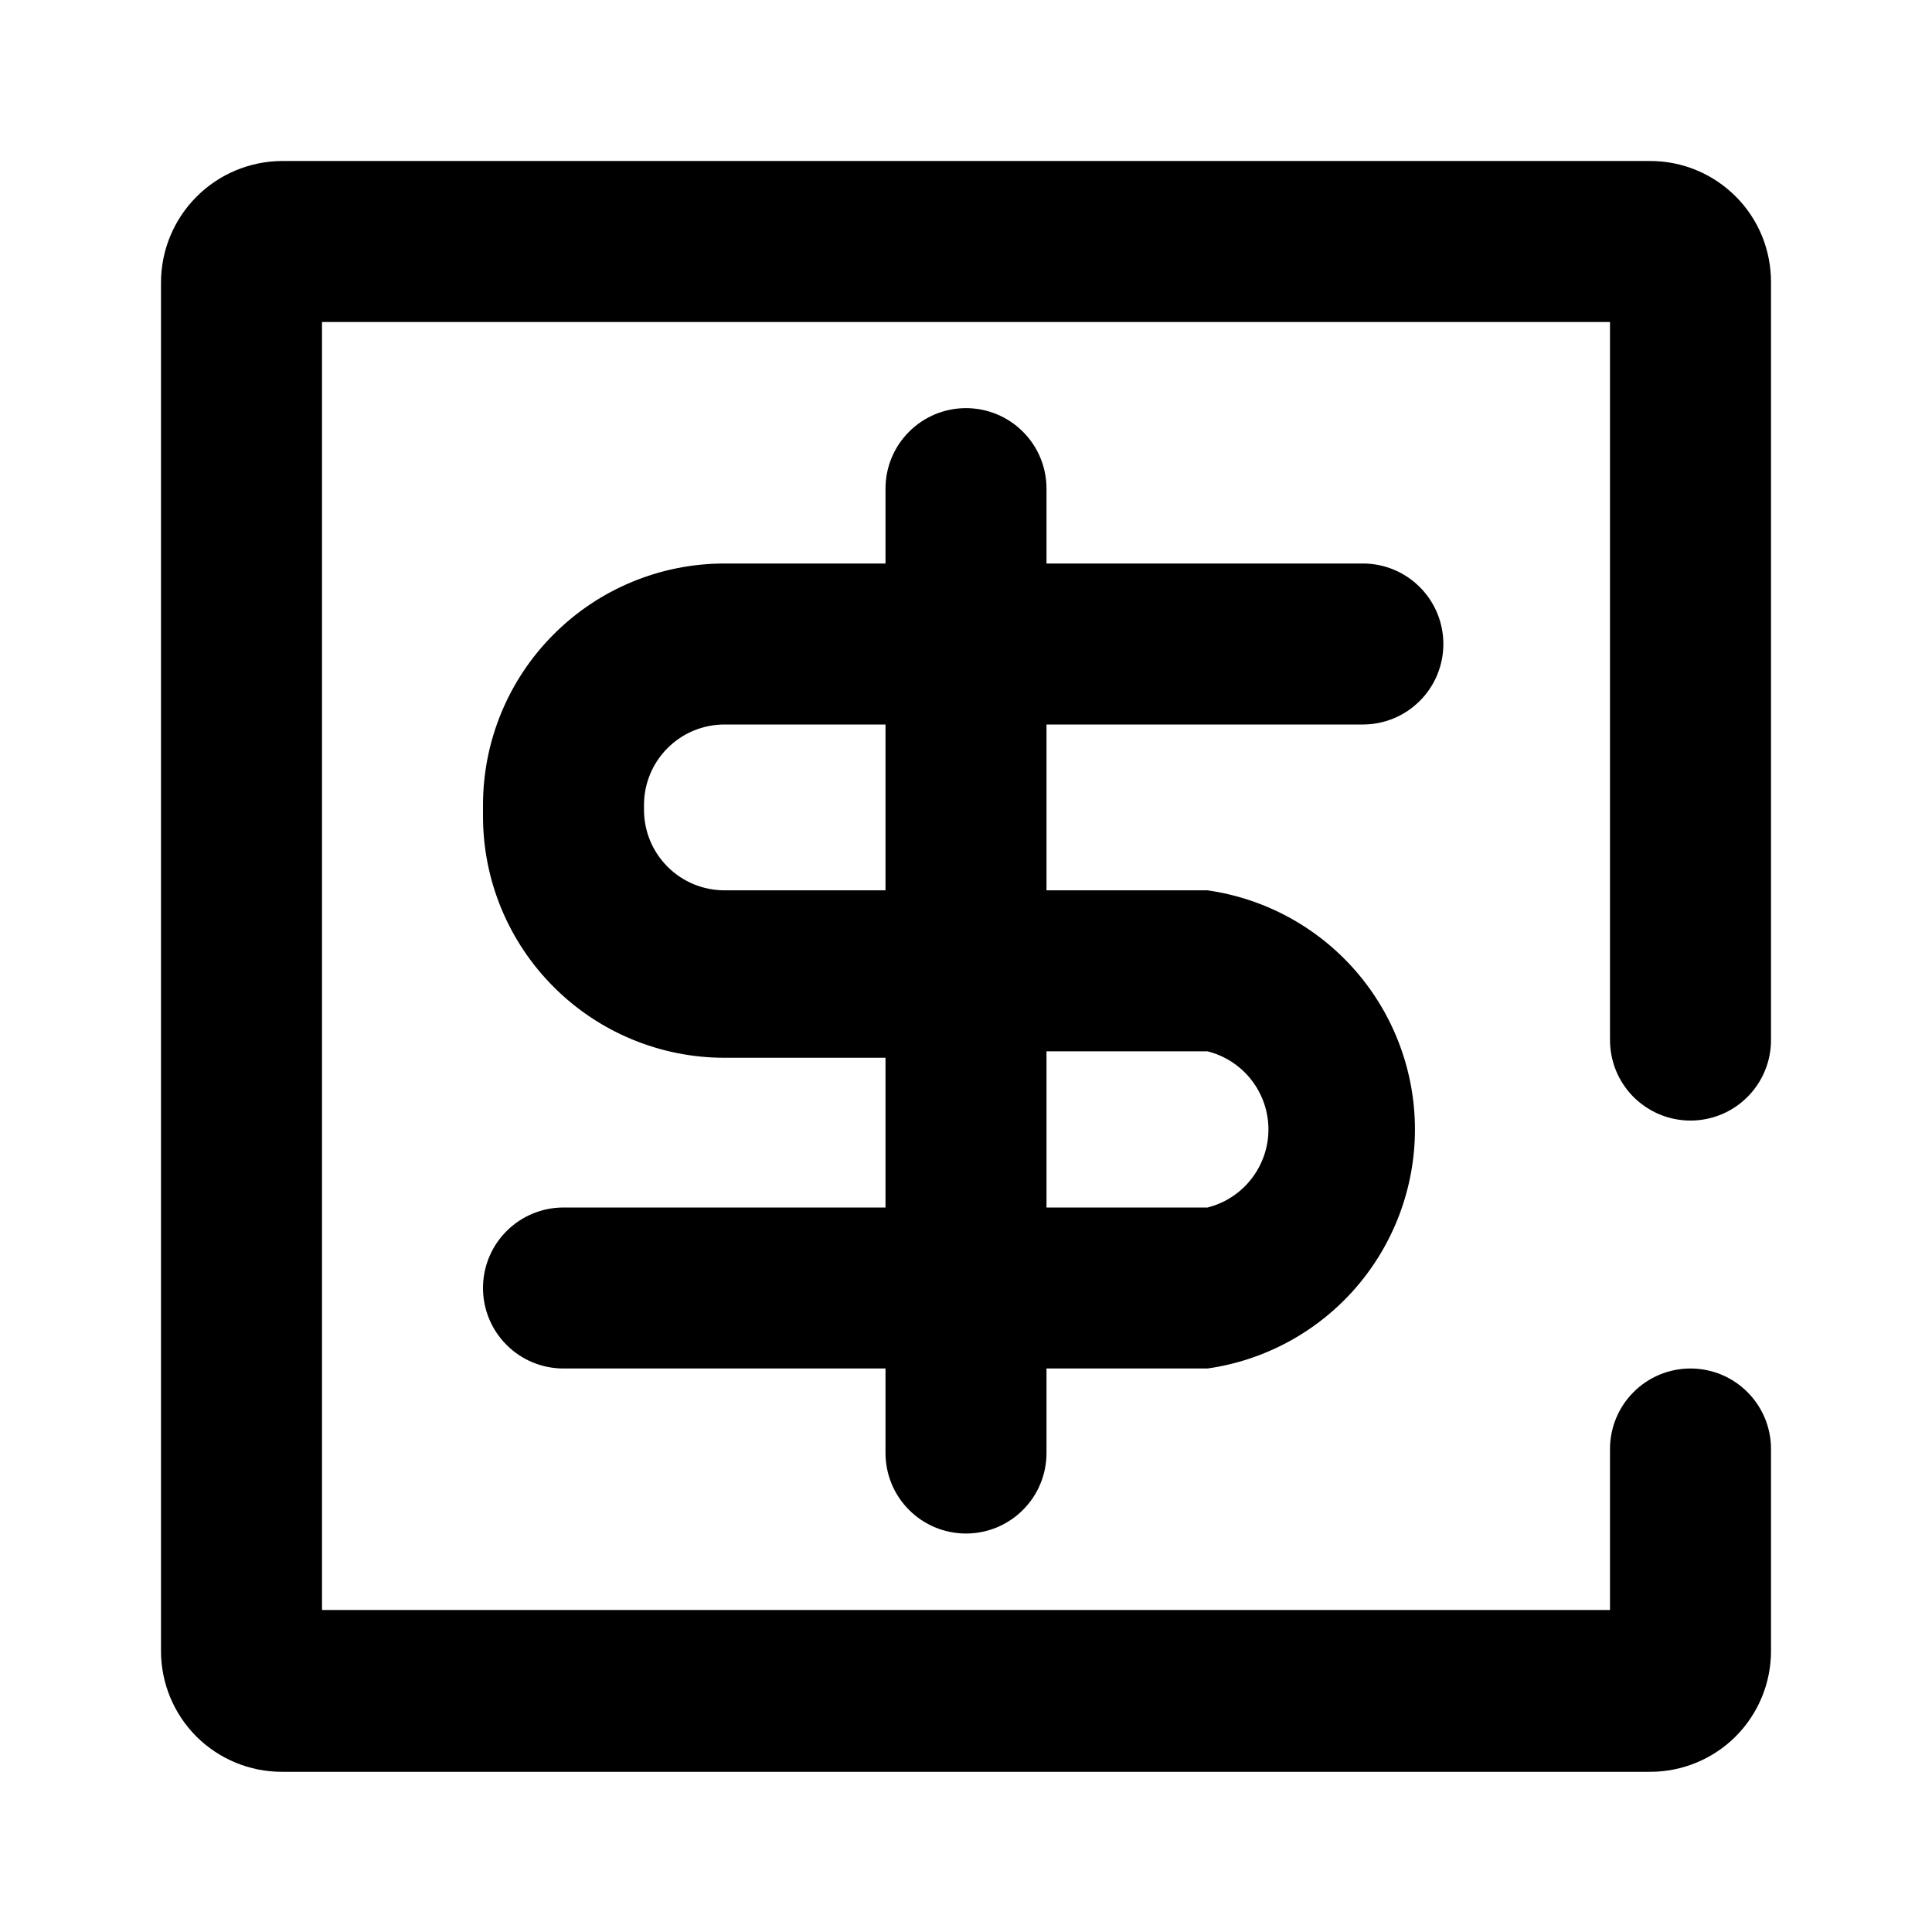 <svg width="24" height="24" viewBox="0 0 24 24" fill="none" xmlns="http://www.w3.org/2000/svg">
<path fill-rule="evenodd" clip-rule="evenodd" d="M21.707 13.627C21.52 13.815 21.265 13.92 21 13.92C20.868 13.92 20.737 13.894 20.615 13.843C20.493 13.792 20.382 13.717 20.289 13.624C20.196 13.53 20.123 13.418 20.073 13.296C20.024 13.173 19.999 13.042 20 12.91V4H4V20H20V18C20 17.735 20.105 17.48 20.293 17.293C20.48 17.105 20.735 17 21 17C21.265 17 21.52 17.105 21.707 17.293C21.895 17.48 22 17.735 22 18V20.51C22 20.908 21.842 21.289 21.561 21.571C21.279 21.852 20.898 22.01 20.5 22.01H3.5C3.102 22.01 2.721 21.852 2.439 21.571C2.158 21.289 2 20.908 2 20.51V3.51C2 3.111 2.158 2.729 2.439 2.446C2.72 2.163 3.101 2.003 3.5 2H20.5C20.698 2 20.894 2.039 21.076 2.115C21.259 2.191 21.425 2.303 21.564 2.443C21.704 2.583 21.814 2.75 21.889 2.933C21.963 3.116 22.001 3.312 22 3.51V12.92C22 13.185 21.895 13.44 21.707 13.627ZM17.637 8.707C17.45 8.895 17.195 9 16.93 9H13V11.06H15C15.715 11.162 16.369 11.518 16.843 12.064C17.316 12.61 17.577 13.308 17.577 14.03C17.577 14.752 17.316 15.45 16.843 15.996C16.369 16.542 15.715 16.898 15 17H13V18.05C13 18.315 12.895 18.57 12.707 18.757C12.52 18.945 12.265 19.05 12 19.05C11.735 19.05 11.48 18.945 11.293 18.757C11.105 18.57 11 18.315 11 18.05V17H7C6.735 17 6.48 16.895 6.293 16.707C6.105 16.52 6 16.265 6 16C6 15.735 6.105 15.48 6.293 15.293C6.48 15.105 6.735 15 7 15H11V13.14H9C8.204 13.14 7.441 12.824 6.879 12.261C6.316 11.699 6 10.936 6 10.14V10C6 9.204 6.316 8.441 6.879 7.879C7.441 7.316 8.204 7 9 7H11V6.07C11 5.805 11.105 5.55 11.293 5.363C11.48 5.175 11.735 5.07 12 5.07C12.265 5.07 12.52 5.175 12.707 5.363C12.895 5.55 13 5.805 13 6.07V7H16.93C17.195 7 17.45 7.105 17.637 7.293C17.825 7.48 17.93 7.735 17.93 8C17.93 8.265 17.825 8.52 17.637 8.707ZM9 11.06H11V9H9C8.735 9 8.48 9.105 8.293 9.293C8.105 9.48 8 9.735 8 10V10.06C8 10.325 8.105 10.58 8.293 10.767C8.48 10.955 8.735 11.06 9 11.06ZM15.545 13.415C15.408 13.239 15.216 13.114 15 13.06H13V15H15C15.216 14.946 15.408 14.821 15.545 14.645C15.682 14.469 15.757 14.253 15.757 14.03C15.757 13.807 15.682 13.591 15.545 13.415Z" fill="currentColor"/>
</svg>
